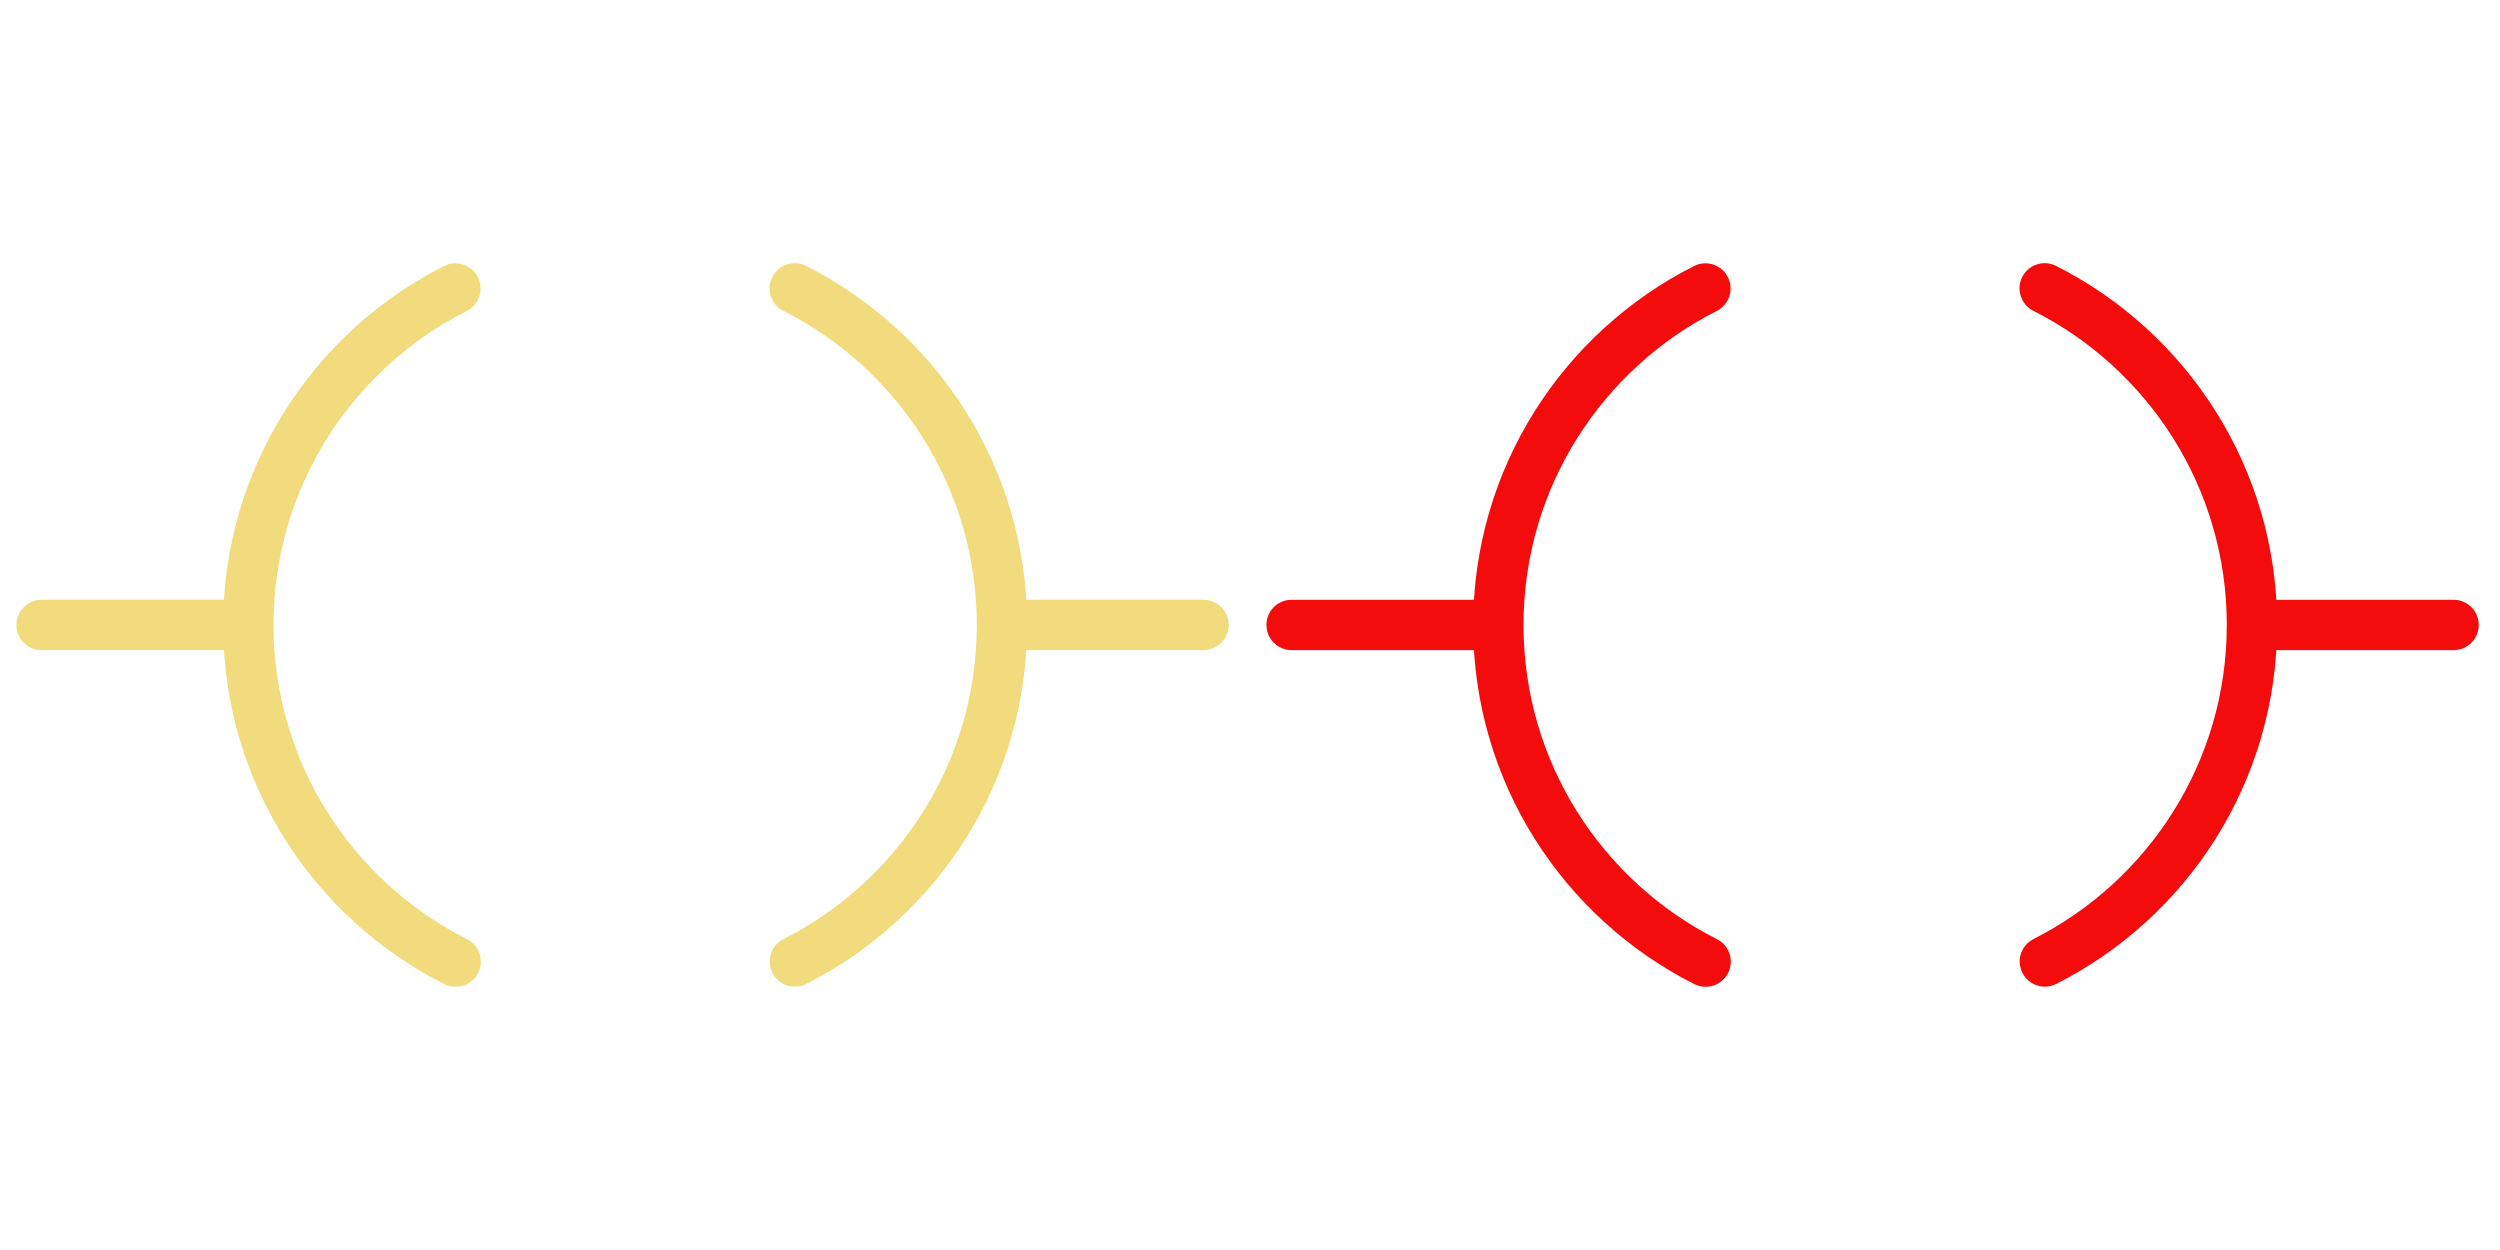 <?xml version="1.0" encoding="UTF-8"?><svg id="a" xmlns="http://www.w3.org/2000/svg" width="512" height="256" viewBox="0 0 512 256"><defs><style>.d{stroke:#f2db7c;}.d,.e{fill:none;stroke-linecap:round;stroke-miterlimit:10;stroke-width:10.31px;}.e{stroke:#f40b0b;}</style></defs><path id="trackingLock" class="d" d="M93.31,196.94c-25.18-12.71-42.45-38.81-42.45-68.94,0-30.12,17.25-56.2,42.41-68.92m69.52,137.83c25.16-12.72,42.41-38.8,42.41-68.92,0-30.13-17.27-56.23-42.45-68.94m42.45,68.94h41.29m-237.97,0H50.86"/><path id="solidLock" class="e" d="M349.31,196.94c-25.18-12.71-42.45-38.81-42.45-68.94,0-30.12,17.25-56.2,42.41-68.92m69.52,137.83c25.16-12.72,42.41-38.8,42.41-68.92,0-30.13-17.27-56.23-42.45-68.94m42.45,68.94h41.29m-237.97,0h42.34"/></svg>